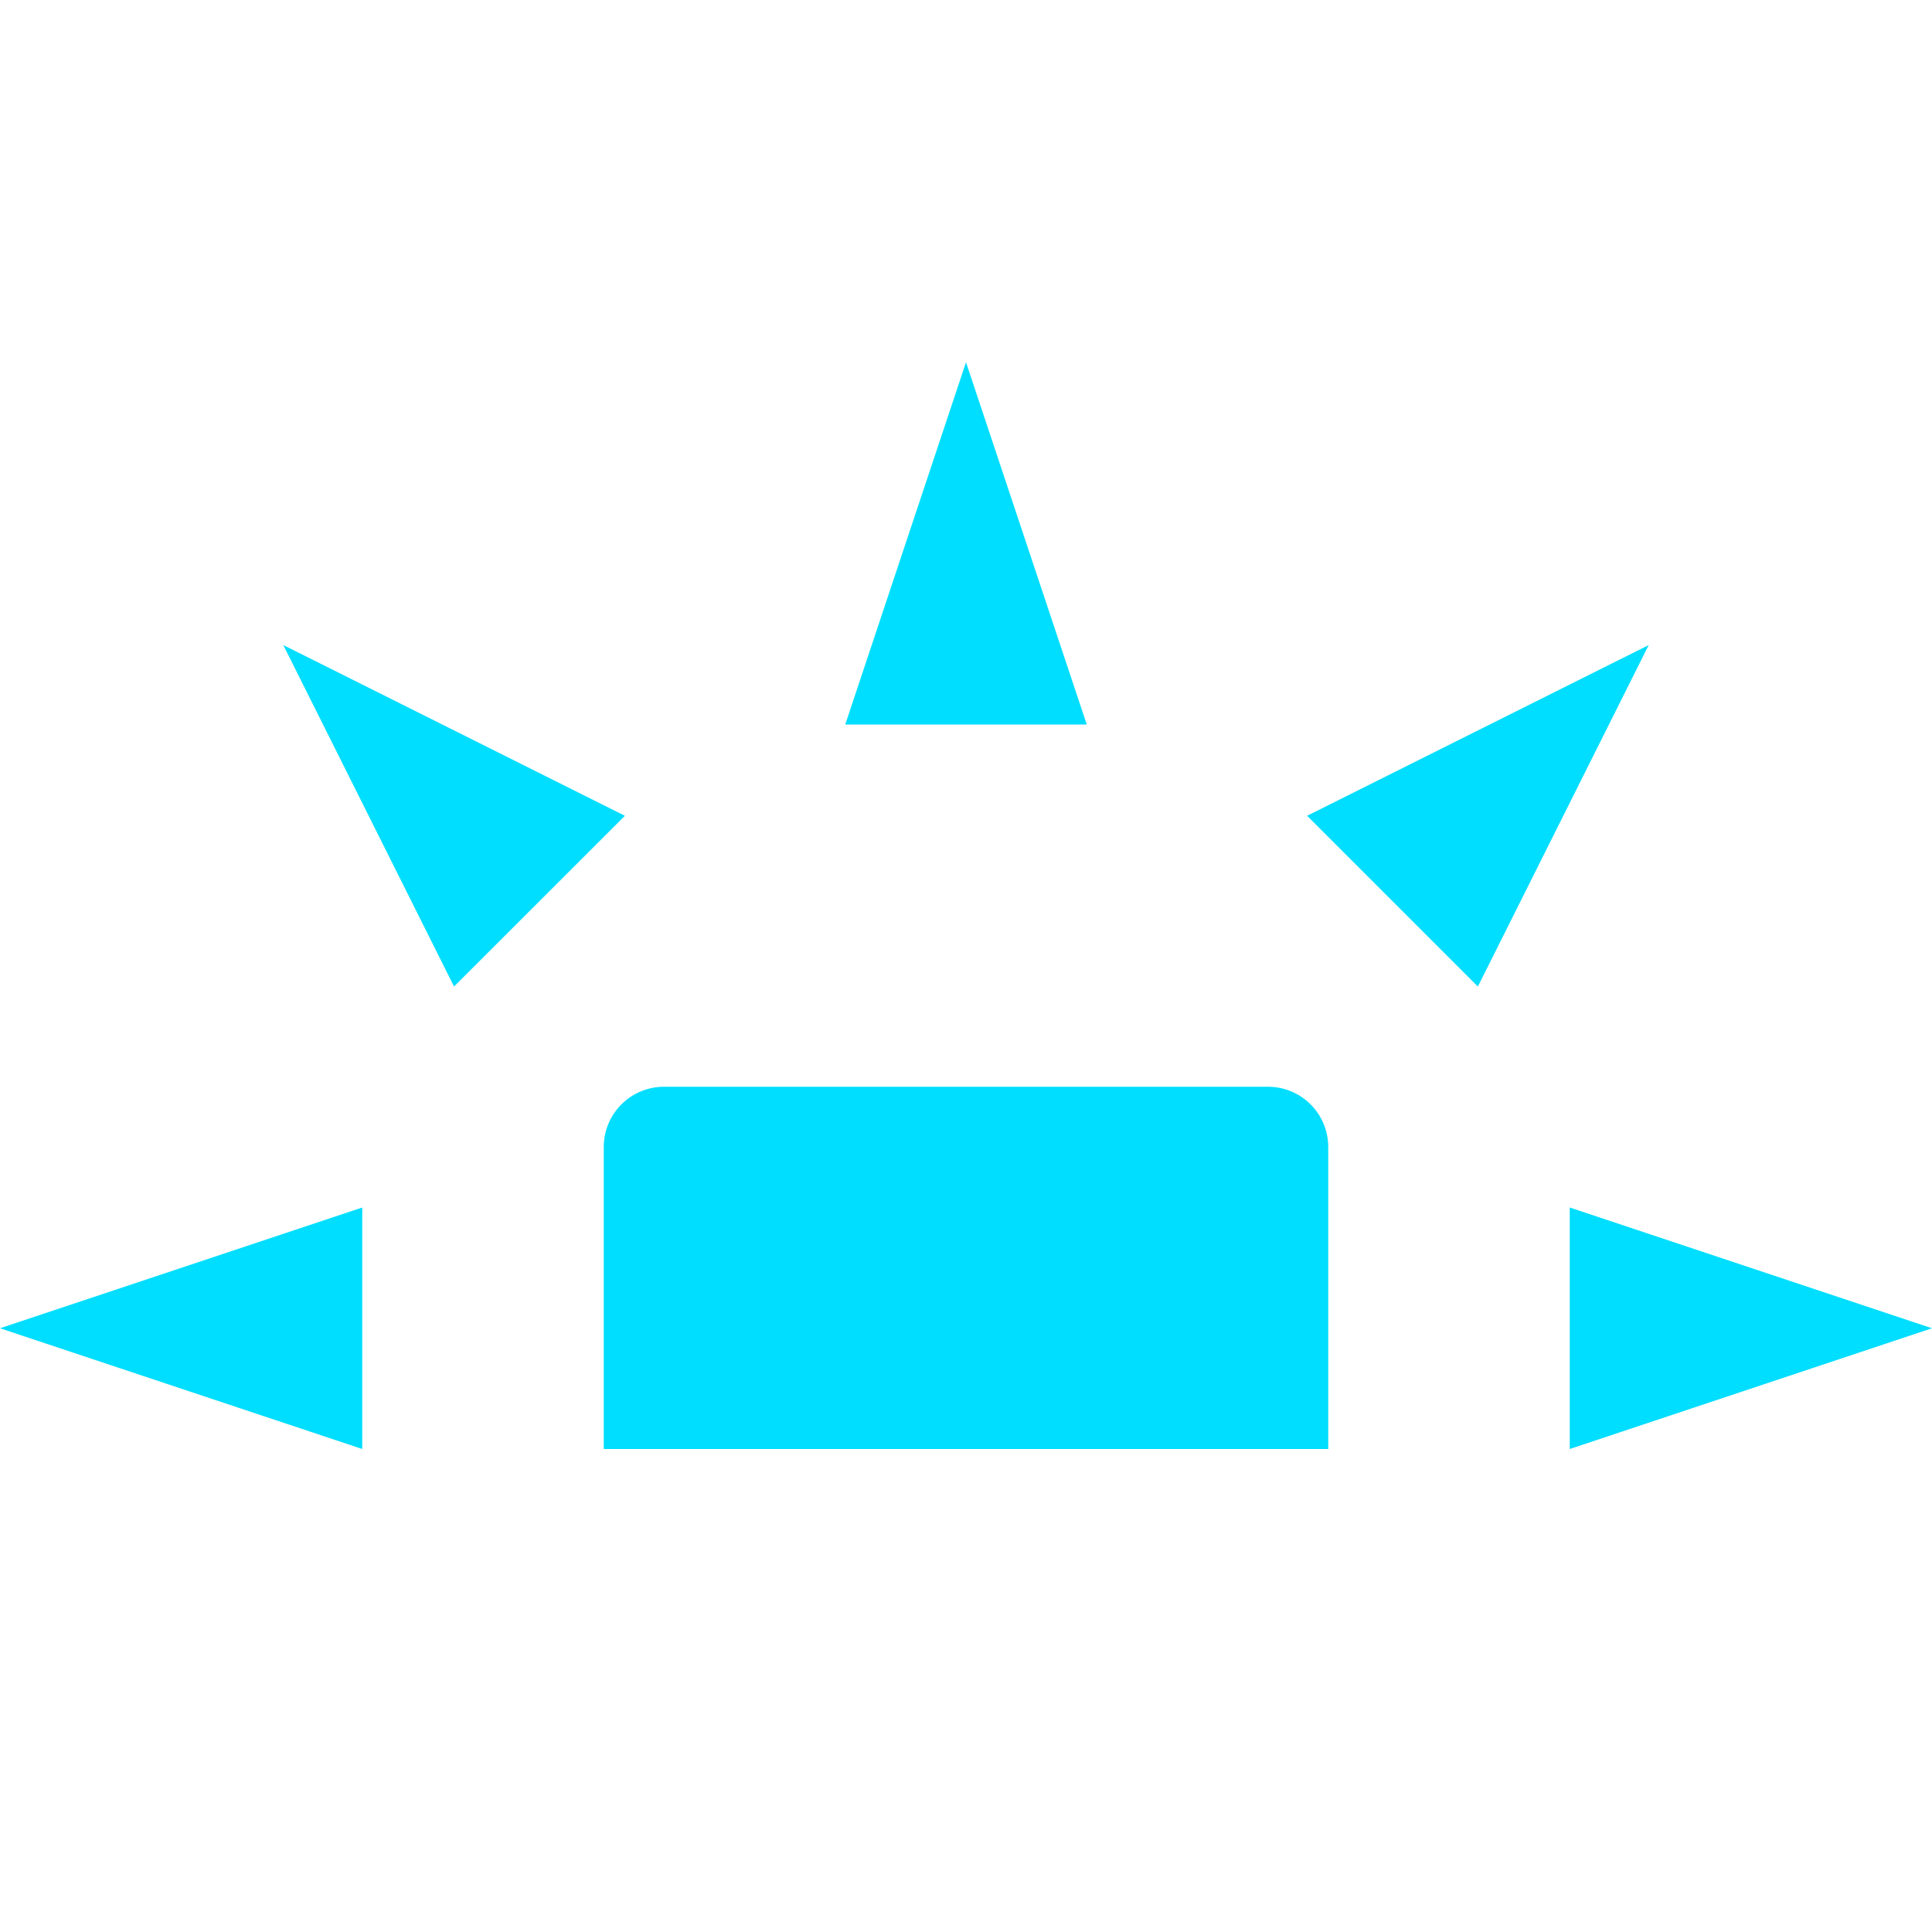 <svg xmlns="http://www.w3.org/2000/svg" width="16" height="16" version="1.1">
 <path style="fill:#00deff" d="M 5.5,9 C 5.223,9 5,9.223 5,9.5 V 12 H 11 V 9.5 C 11,9.223 10.777,9 10.5,9 Z"/>
 <path style="fill:#00deff" d="M 3,12 V 10 L 0,11 Z"/>
 <path style="fill:#00deff" d="M 7,6 H 9 L 8,3 Z"/>
 <path style="fill:#00deff" d="M 13,10 V 12 L 16,11 Z"/>
 <path style="fill:#00deff" d="M 10.825,6.756 12.239,8.17 13.654,5.342 Z"/>
 <path style="fill:#00deff" d="M 3.76,8.17 5.175,6.756 2.346,5.342 Z"/>
</svg>
